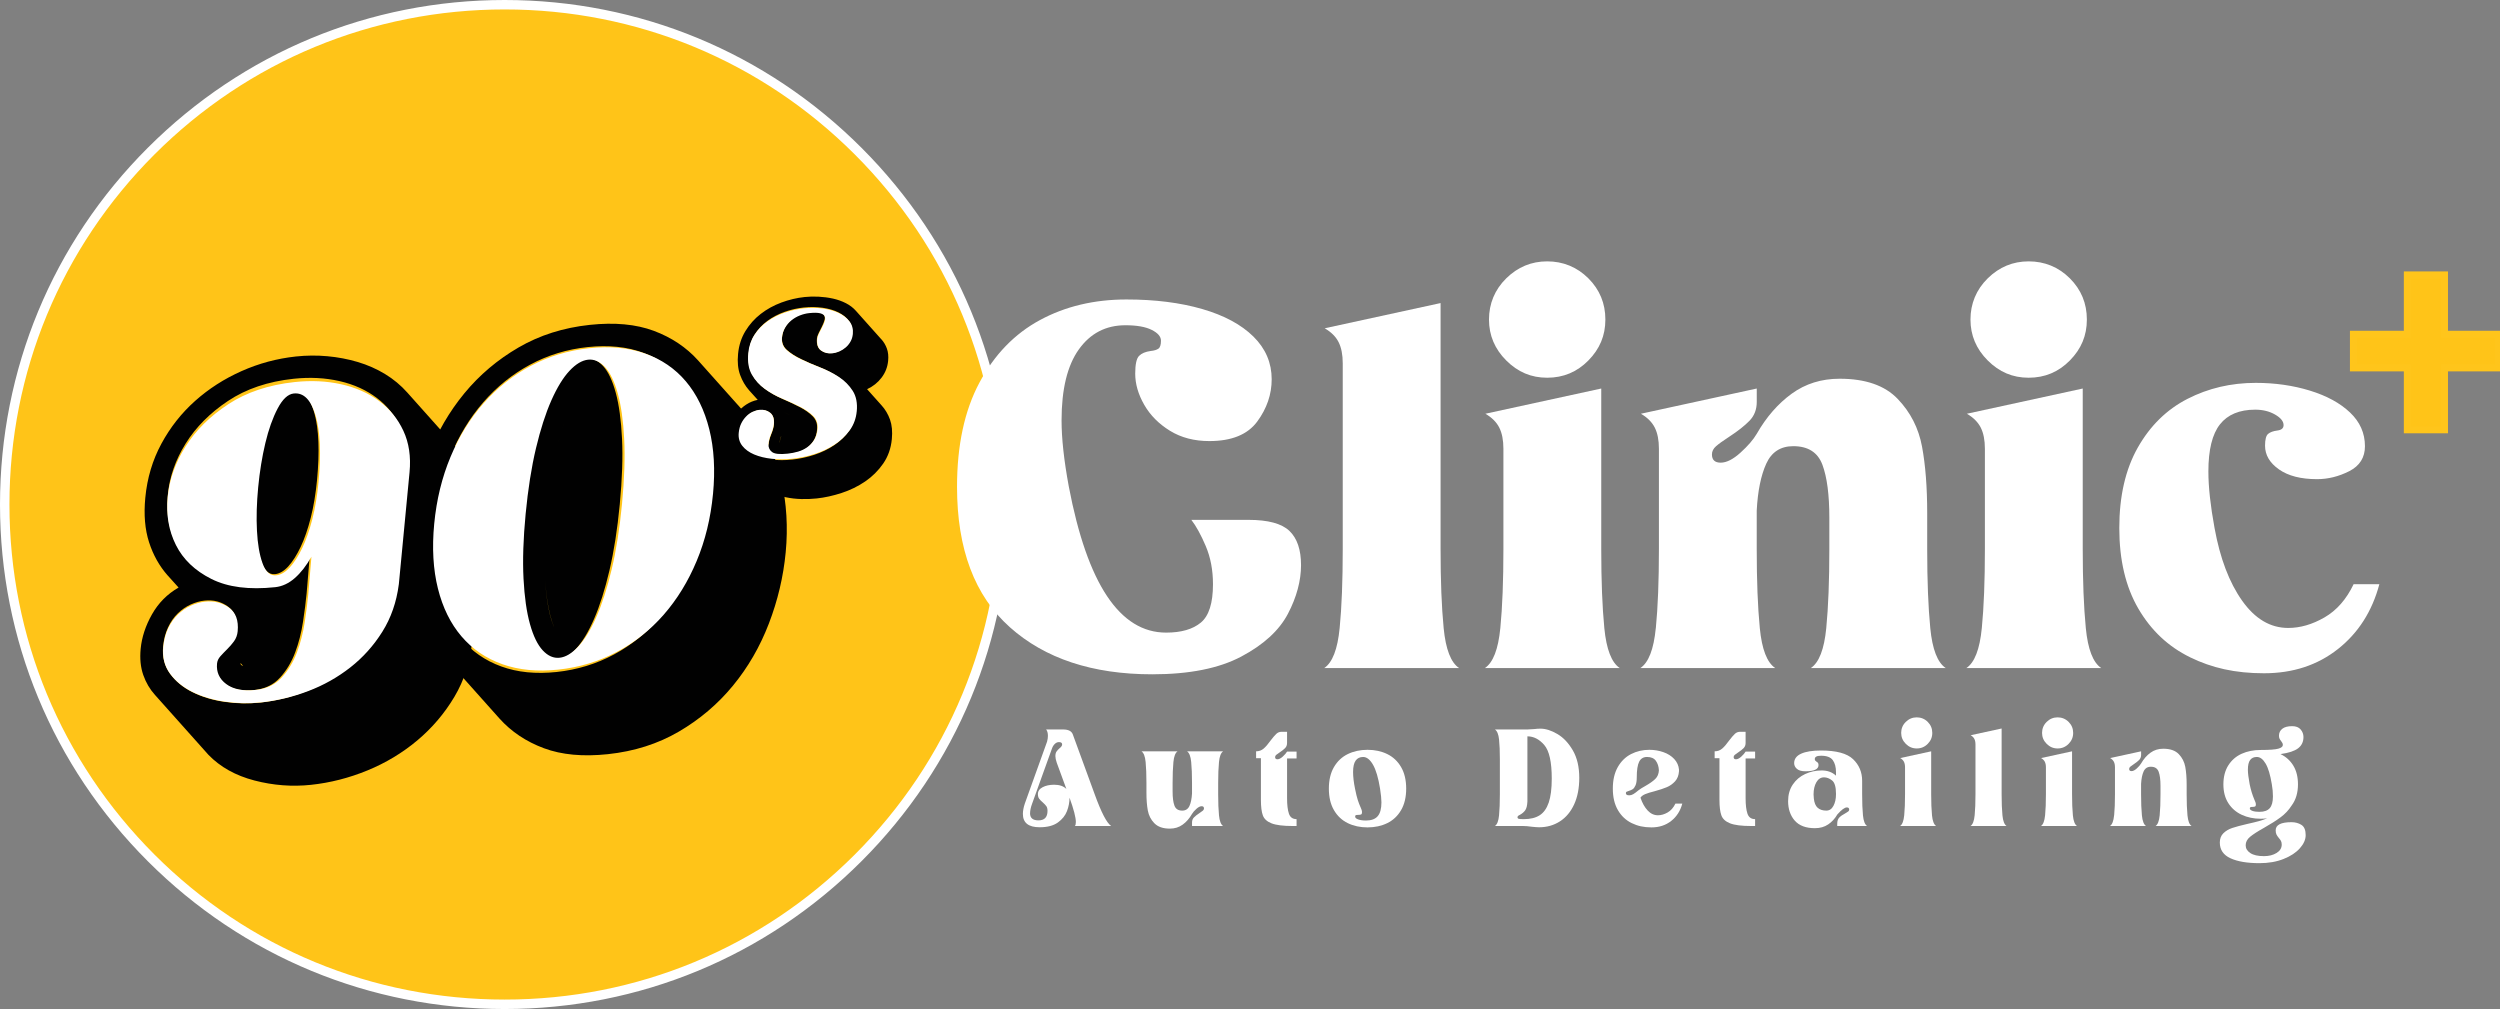 <svg width="721" height="291" viewBox="0 0 721 291" fill="none" xmlns="http://www.w3.org/2000/svg">
<rect x="0" y="0" width="721" height="291" fill="#808080" stroke="none"/>
<g clip-path="url(#clip0_29_471)">
<path d="M145.536 289.638C225.161 289.638 289.71 225.105 289.71 145.5C289.71 65.895 225.161 1.362 145.536 1.362C65.911 1.362 1.362 65.895 1.362 145.5C1.362 225.105 65.911 289.638 145.536 289.638Z" fill="#FFC418"/>
<path d="M145.536 291C106.66 291 70.114 275.867 42.628 248.383C15.142 220.899 0 184.367 0 145.5C0 106.633 15.137 70.096 42.628 42.617C70.118 15.138 106.664 0 145.536 0C184.408 0 220.959 15.133 248.445 42.617C275.931 70.101 291.072 106.638 291.072 145.5C291.072 184.362 275.935 220.904 248.445 248.383C220.954 275.867 184.408 291 145.536 291ZM145.536 2.724C107.391 2.724 71.526 17.576 44.553 44.542C17.581 71.508 2.725 107.364 2.725 145.5C2.725 183.636 17.581 219.492 44.553 246.458C71.526 273.424 107.391 288.276 145.536 288.276C183.681 288.276 219.546 273.424 246.519 246.458C273.492 219.492 288.347 183.636 288.347 145.5C288.347 107.364 273.492 71.508 246.519 44.542C219.546 17.576 183.681 2.724 145.536 2.724Z" fill="white"/>
<path d="M48.359 165.969C45.966 163.262 44.172 160.061 42.986 156.379C41.797 152.697 41.438 148.415 41.906 143.534C42.446 137.886 43.99 132.7 46.538 127.983C49.086 123.265 52.324 119.152 56.257 115.637C60.19 112.127 64.655 109.258 69.664 107.028C74.669 104.799 79.896 103.396 85.346 102.81C88.371 102.488 91.391 102.461 94.407 102.733C97.418 103.006 100.338 103.559 103.172 104.399C106.001 105.239 108.631 106.402 111.056 107.877C113.481 109.353 115.625 111.138 117.478 113.226L132.901 130.507C135.218 133.141 136.975 136.256 138.17 139.856C139.364 143.457 139.741 147.566 139.301 152.188L136.171 184.921C135.608 190.823 133.896 196.172 131.044 200.967C128.187 205.761 124.618 209.952 120.339 213.544C116.057 217.135 111.265 220.019 105.965 222.193C100.665 224.368 95.247 225.753 89.711 226.343C84.261 226.925 78.824 226.511 73.397 225.099C67.965 223.687 63.537 221.217 60.113 217.689L44.69 200.408C43.218 198.787 42.096 196.876 41.32 194.669C40.548 192.467 40.293 189.951 40.566 187.127C40.884 183.79 41.974 180.475 43.827 177.188C45.684 173.901 48.241 171.317 51.502 169.447L48.368 165.969H48.359ZM117.383 135.597C117.814 131.061 117.237 127.038 115.648 123.524C114.058 120.01 111.747 117.104 108.713 114.802C105.679 112.5 102.091 110.87 97.945 109.916C93.798 108.963 89.393 108.736 84.719 109.231C77.28 110.025 70.958 112.164 65.745 115.642C60.531 119.12 56.462 123.22 53.528 127.937C50.594 132.655 48.882 137.581 48.391 142.717C47.901 147.852 48.673 152.515 50.712 156.697C52.751 160.883 56.116 164.189 60.808 166.609C65.499 169.029 71.562 169.842 78.997 169.047C80.986 168.834 82.844 167.957 84.579 166.418C86.309 164.879 87.899 162.804 89.347 160.193L88.434 171.09C88.207 173.488 87.858 176.235 87.39 179.331C86.922 182.432 86.173 185.37 85.133 188.149C84.097 190.928 82.644 193.348 80.777 195.409C78.911 197.47 76.463 198.665 73.438 198.987C69.805 199.373 66.993 198.81 65 197.284C63.006 195.763 62.125 193.761 62.366 191.277C62.438 190.505 62.765 189.797 63.342 189.139C63.919 188.485 64.559 187.799 65.272 187.091C65.981 186.378 66.635 185.611 67.225 184.784C67.816 183.958 68.165 182.991 68.274 181.878C68.579 178.714 67.747 176.407 65.79 174.963C63.828 173.519 61.553 172.938 58.959 173.215C57.66 173.351 56.343 173.728 54.999 174.337C53.659 174.945 52.419 175.799 51.289 176.893C50.158 177.987 49.213 179.336 48.464 180.943C47.71 182.546 47.237 184.376 47.042 186.433C46.756 189.429 47.406 192.026 48.995 194.229C50.58 196.431 52.724 198.215 55.417 199.577C58.11 200.939 61.185 201.884 64.65 202.401C68.111 202.919 71.526 203.001 74.9 202.642C79.483 202.152 83.975 201.057 88.375 199.359C92.776 197.661 96.782 195.368 100.397 192.485C104.012 189.602 107.06 186.142 109.544 182.105C112.024 178.073 113.6 173.478 114.263 168.325L117.392 135.593L117.383 135.597ZM84.406 112.568C87.258 112.264 89.343 114.434 90.651 119.079C91.959 123.724 92.218 130.199 91.427 138.499C91.05 142.435 90.451 146.036 89.624 149.3C88.798 152.565 87.821 155.38 86.7 157.746C85.573 160.111 84.388 161.977 83.148 163.335C81.904 164.697 80.636 165.446 79.338 165.583C77.607 165.769 76.304 164.615 75.432 162.127C74.555 159.639 74.024 156.456 73.842 152.579C73.656 148.706 73.783 144.474 74.219 139.897C74.655 135.32 75.346 131.034 76.286 127.034C77.221 123.038 78.379 119.674 79.755 116.945C81.127 114.216 82.68 112.759 84.411 112.572L84.406 112.568ZM69.55 191.4C69.464 191.409 69.423 191.395 69.428 191.35C69.428 191.309 69.387 191.291 69.305 191.3C69.36 191.631 69.632 191.899 70.127 192.104L69.55 191.404V191.4ZM80.409 153.014C80.523 153.596 80.6 154.136 80.636 154.64C80.673 155.144 80.709 155.648 80.75 156.152L80.409 153.014Z" fill="#010101"/>
<path d="M115.012 168.557C114.349 173.656 112.769 178.201 110.266 182.196C107.764 186.192 104.689 189.62 101.038 192.48C97.391 195.341 93.344 197.62 88.898 199.305C84.451 200.994 79.91 202.088 75.278 202.583C71.867 202.946 68.41 202.878 64.913 202.37C61.412 201.866 58.301 200.939 55.571 199.6C52.842 198.256 50.675 196.499 49.068 194.324C47.46 192.154 46.797 189.584 47.079 186.619C47.274 184.589 47.746 182.777 48.505 181.188C49.263 179.599 50.212 178.264 51.357 177.174C52.497 176.089 53.75 175.245 55.104 174.636C56.462 174.032 57.792 173.656 59.105 173.519C61.73 173.238 64.028 173.81 66.017 175.231C68.002 176.652 68.842 178.932 68.547 182.06C68.442 183.159 68.088 184.117 67.493 184.939C66.894 185.756 66.24 186.519 65.522 187.223C64.805 187.926 64.155 188.607 63.574 189.252C62.992 189.901 62.665 190.605 62.593 191.368C62.357 193.824 63.251 195.804 65.272 197.302C67.289 198.805 70.136 199.359 73.811 198.964C76.872 198.637 79.342 197.452 81.227 195.409C83.112 193.366 84.574 190.968 85.614 188.217C86.654 185.465 87.408 182.559 87.876 179.495C88.339 176.43 88.689 173.71 88.916 171.34L89.815 160.561C88.353 163.149 86.754 165.206 85.006 166.731C83.257 168.261 81.377 169.129 79.37 169.342C71.849 170.146 65.717 169.356 60.967 166.972C56.216 164.588 52.81 161.328 50.739 157.196C48.668 153.064 47.873 148.456 48.359 143.375C48.845 138.299 50.566 133.422 53.523 128.75C56.48 124.078 60.59 120.014 65.854 116.563C71.117 113.113 77.507 110.983 85.028 110.18C89.752 109.676 94.207 109.889 98.403 110.824C102.6 111.76 106.229 113.362 109.303 115.628C112.373 117.898 114.717 120.768 116.334 124.241C117.951 127.715 118.541 131.692 118.114 136.178L115.017 168.557H115.012ZM84.706 113.485C83.044 113.662 81.499 115.106 80.073 117.812C78.647 120.523 77.462 123.851 76.522 127.806C75.582 131.76 74.896 136.001 74.46 140.528C74.028 145.055 73.906 149.237 74.106 153.069C74.301 156.901 74.841 160.048 75.736 162.509C76.626 164.97 77.943 166.105 79.692 165.919C81.004 165.778 82.285 165.033 83.539 163.685C84.792 162.336 85.987 160.493 87.118 158.15C88.248 155.811 89.229 153.024 90.06 149.795C90.887 146.562 91.487 143.003 91.859 139.112C92.645 130.902 92.368 124.5 91.032 119.91C89.697 115.319 87.585 113.176 84.701 113.485H84.706Z" fill="white"/>
<path d="M216.754 121.217C220.932 125.853 223.789 131.565 225.324 138.344C226.859 145.128 227.281 152.111 226.595 159.299C225.923 166.318 224.306 173.161 221.745 179.826C219.183 186.496 215.723 192.476 211.363 197.77C207.003 203.064 201.812 207.473 195.78 210.997C189.749 214.52 182.932 216.69 175.32 217.503C168.14 218.27 161.991 217.698 156.868 215.791C151.74 213.88 147.48 211.033 144.074 207.251L128.651 189.97C124.482 185.247 121.602 179.54 120.017 172.852C118.432 166.159 117.987 159.18 118.682 151.907C119.363 144.805 120.98 137.94 123.541 131.315C126.098 124.691 129.559 118.729 133.919 113.435C138.274 108.141 143.493 103.732 149.565 100.204C155.637 96.676 162.477 94.506 170.089 93.693C177.264 92.926 183.418 93.498 188.541 95.405C193.664 97.316 197.929 100.163 201.335 103.95L216.758 121.231L216.754 121.217ZM204.682 142.708C205.354 135.693 205.014 129.395 203.665 123.824C202.316 118.252 200.104 113.594 197.038 109.857C193.973 106.12 190.099 103.401 185.43 101.698C180.757 99.995 175.439 99.464 169.471 100.1C163.503 100.735 157.971 102.429 152.871 105.176C147.771 107.923 143.275 111.537 139.383 116.019C135.486 120.5 132.311 125.731 129.859 131.711C127.402 137.69 125.84 144.188 125.172 151.207C124.5 158.227 124.84 164.52 126.189 170.091C127.538 175.662 129.768 180.316 132.879 184.049C135.99 187.781 139.878 190.501 144.556 192.203C149.229 193.906 154.547 194.437 160.515 193.802C166.482 193.166 172.014 191.472 177.114 188.725C182.21 185.978 186.688 182.369 190.539 177.892C194.391 173.415 197.543 168.184 200 162.204C202.452 156.225 204.019 149.727 204.687 142.708H204.682ZM151.241 148.42C151.936 141.146 152.935 134.753 154.229 129.231C155.528 123.715 157 119.07 158.644 115.292C160.288 111.519 162.018 108.645 163.835 106.67C165.647 104.699 167.423 103.619 169.153 103.432C170.883 103.246 172.482 103.964 173.953 105.589C175.425 107.21 176.633 109.771 177.582 113.267C178.531 116.768 179.135 121.19 179.394 126.539C179.653 131.892 179.435 138.203 178.74 145.477C178.054 152.665 177.06 159.017 175.761 164.534C174.462 170.05 172.991 174.7 171.347 178.473C169.702 182.251 167.972 185.125 166.155 187.095C164.339 189.071 162.568 190.147 160.837 190.333C159.107 190.519 157.508 189.802 156.037 188.176C154.565 186.555 153.353 183.994 152.403 180.498C151.454 177.002 150.85 172.575 150.591 167.226C150.332 161.878 150.546 155.607 151.232 148.42H151.241ZM161.078 127.42C161.5 125.681 161.959 124.023 162.454 122.443C162.945 120.868 163.476 119.369 164.039 117.953L164.025 118.08C163.471 119.41 162.945 120.863 162.454 122.439C161.959 124.014 161.505 125.676 161.078 127.415V127.42ZM157.249 167.467C157.717 175.127 159.011 180.366 161.137 183.186C160.142 181.937 159.307 179.953 158.625 177.229C157.944 174.505 157.486 171.254 157.249 167.467Z" fill="#010101"/>
<path d="M205.626 142.485C204.963 149.428 203.396 155.857 200.926 161.773C198.455 167.694 195.276 172.87 191.393 177.306C187.505 181.742 182.986 185.325 177.836 188.053C172.686 190.782 167.095 192.467 161.06 193.112C155.028 193.756 149.642 193.243 144.914 191.568C140.182 189.897 136.244 187.218 133.092 183.531C129.94 179.844 127.674 175.249 126.298 169.742C124.922 164.234 124.563 158.009 125.226 151.067C125.889 144.129 127.456 137.695 129.927 131.779C132.393 125.858 135.595 120.682 139.528 116.237C143.456 111.796 147.998 108.213 153.148 105.48C158.298 102.751 163.889 101.067 169.925 100.422C175.956 99.777 181.338 100.29 186.07 101.966C190.798 103.641 194.717 106.32 197.828 110.012C200.935 113.698 203.178 118.298 204.559 123.806C205.935 129.313 206.294 135.538 205.631 142.481L205.626 142.485ZM151.59 148.261C150.909 155.371 150.709 161.573 150.982 166.863C151.254 172.157 151.876 176.53 152.844 179.985C153.811 183.445 155.042 185.969 156.532 187.572C158.021 189.17 159.643 189.879 161.391 189.693C163.14 189.506 164.929 188.435 166.759 186.478C168.59 184.521 170.334 181.679 171.991 177.937C173.649 174.2 175.125 169.601 176.424 164.143C177.723 158.686 178.717 152.402 179.394 145.291C180.08 138.099 180.289 131.856 180.016 126.562C179.744 121.272 179.122 116.899 178.154 113.44C177.187 109.984 175.956 107.455 174.466 105.852C172.972 104.254 171.355 103.546 169.607 103.732C167.858 103.918 166.064 104.99 164.239 106.947C162.408 108.904 160.664 111.751 159.007 115.483C157.354 119.22 155.873 123.819 154.574 129.277C153.275 134.739 152.281 141.064 151.59 148.256V148.261Z" fill="white"/>
<path d="M254.181 97.843C254.875 98.61 255.407 99.505 255.779 100.531C256.147 101.557 256.27 102.733 256.138 104.073C255.965 105.857 255.339 107.469 254.249 108.908C253.159 110.348 251.764 111.46 250.07 112.241L254.244 116.909C255.307 118.08 256.12 119.447 256.678 121.009C257.237 122.575 257.414 124.45 257.205 126.639C256.951 129.313 256.115 131.67 254.707 133.704C253.295 135.738 251.56 137.459 249.503 138.862C247.445 140.265 245.179 141.368 242.713 142.176C240.242 142.98 237.844 143.507 235.51 143.756C234.116 143.906 232.653 143.961 231.118 143.924C229.579 143.888 228.089 143.716 226.636 143.411C225.187 143.103 223.82 142.649 222.539 142.045C221.258 141.441 220.177 140.664 219.296 139.715L211.993 131.533C211.335 130.802 210.817 129.926 210.449 128.9C210.081 127.878 209.963 126.675 210.095 125.299C210.204 124.164 210.481 123.052 210.931 121.962C211.38 120.872 211.962 119.878 212.675 118.979C213.388 118.08 214.242 117.308 215.236 116.659C216.231 116.01 217.325 115.565 218.524 115.315L216.049 112.572C214.95 111.328 214.092 109.853 213.46 108.154C212.834 106.456 212.629 104.431 212.856 102.084C213.093 99.614 213.801 97.412 214.977 95.482C216.154 93.552 217.63 91.9 219.401 90.528C221.172 89.157 223.161 88.063 225.369 87.246C227.576 86.428 229.806 85.901 232.058 85.661C233.325 85.525 234.67 85.493 236.078 85.561C237.49 85.634 238.871 85.815 240.22 86.11C241.568 86.41 242.822 86.855 243.985 87.454C245.143 88.054 246.106 88.794 246.873 89.675L254.176 97.857L254.181 97.843ZM246.832 118.784C247.064 116.355 246.682 114.339 245.679 112.74C244.675 111.142 243.367 109.798 241.746 108.708C240.129 107.619 238.344 106.688 236.391 105.911C234.438 105.14 232.64 104.35 230.996 103.541C229.352 102.733 227.994 101.857 226.931 100.908C225.864 99.959 225.405 98.733 225.55 97.235C225.65 96.181 225.945 95.228 226.431 94.374C226.917 93.52 227.526 92.794 228.252 92.195C228.979 91.595 229.783 91.118 230.669 90.764C231.554 90.41 232.444 90.183 233.348 90.088C234.779 89.933 235.832 89.952 236.505 90.142C237.177 90.333 237.59 90.628 237.758 91.032C237.922 91.436 237.917 91.918 237.74 92.476C237.567 93.035 237.327 93.611 237.027 94.206C236.727 94.801 236.427 95.405 236.123 96.018C235.823 96.631 235.651 97.162 235.605 97.607C235.451 99.228 235.828 100.372 236.736 101.035C237.645 101.702 238.712 101.966 239.943 101.834C240.597 101.766 241.251 101.584 241.909 101.294C242.563 101.003 243.167 100.617 243.721 100.136C244.275 99.655 244.734 99.087 245.102 98.424C245.47 97.766 245.692 97.03 245.769 96.218C245.906 94.801 245.597 93.579 244.843 92.558C244.089 91.536 243.054 90.705 241.737 90.061C240.419 89.42 238.889 88.98 237.149 88.744C235.41 88.508 233.616 88.49 231.777 88.685C229.933 88.88 228.112 89.298 226.309 89.929C224.506 90.565 222.862 91.423 221.381 92.499C219.9 93.579 218.67 94.883 217.693 96.413C216.717 97.943 216.131 99.718 215.936 101.743C215.695 104.254 216.035 106.334 216.948 107.982C217.866 109.63 219.078 111.015 220.595 112.136C222.108 113.258 223.77 114.211 225.582 115.002C227.39 115.792 229.07 116.586 230.614 117.381C232.158 118.18 233.421 119.074 234.397 120.073C235.374 121.072 235.792 122.339 235.646 123.883C235.528 125.14 235.201 126.198 234.674 127.057C234.147 127.915 233.489 128.628 232.708 129.191C231.927 129.754 231.055 130.18 230.092 130.462C229.134 130.743 228.139 130.943 227.117 131.052C224.864 131.293 223.379 131.129 222.666 130.566C221.949 130.003 221.617 129.254 221.667 128.328C221.713 127.402 221.962 126.394 222.412 125.299C222.862 124.21 223.125 123.256 223.202 122.448C223.347 120.909 222.998 119.792 222.153 119.102C221.308 118.411 220.291 118.125 219.101 118.253C218.447 118.321 217.789 118.516 217.13 118.825C216.471 119.133 215.863 119.583 215.3 120.164C214.737 120.745 214.269 121.426 213.887 122.212C213.51 122.997 213.27 123.915 213.17 124.968C213.029 126.425 213.365 127.683 214.178 128.741C214.991 129.799 216.113 130.639 217.552 131.27C218.992 131.897 220.663 132.323 222.566 132.541C224.469 132.759 226.445 132.759 228.493 132.541C230.623 132.314 232.735 131.856 234.824 131.175C236.913 130.489 238.816 129.576 240.528 128.428C242.241 127.284 243.667 125.908 244.816 124.3C245.96 122.693 246.632 120.859 246.832 118.793V118.784ZM224.955 126.957C224.842 127.293 224.778 127.556 224.755 127.76L225.314 125.717C225.21 125.93 225.141 126.135 225.101 126.344C225.06 126.548 225.01 126.752 224.951 126.961L224.955 126.957ZM227.657 119.628C227.349 119.46 227.049 119.324 226.754 119.215C226.458 119.106 226.159 118.97 225.85 118.802L227.657 119.633V119.628Z" fill="#010101"/>
<path d="M247.078 118.657C246.883 120.7 246.206 122.521 245.053 124.11C243.894 125.703 242.455 127.066 240.729 128.201C238.999 129.336 237.077 130.248 234.966 130.93C232.849 131.611 230.715 132.069 228.566 132.296C226.495 132.519 224.497 132.523 222.572 132.31C220.646 132.101 218.952 131.683 217.494 131.066C216.036 130.448 214.896 129.617 214.074 128.573C213.252 127.529 212.911 126.289 213.048 124.845C213.148 123.806 213.388 122.893 213.77 122.121C214.151 121.345 214.624 120.673 215.191 120.096C215.759 119.519 216.372 119.079 217.04 118.766C217.703 118.457 218.366 118.266 219.029 118.198C220.228 118.071 221.259 118.348 222.113 119.029C222.971 119.71 223.325 120.813 223.18 122.334C223.103 123.138 222.839 124.078 222.39 125.154C221.94 126.235 221.69 127.234 221.64 128.151C221.595 129.068 221.931 129.808 222.658 130.362C223.38 130.92 224.883 131.075 227.163 130.834C228.199 130.725 229.198 130.525 230.17 130.244C231.137 129.962 232.018 129.54 232.813 128.982C233.603 128.423 234.266 127.715 234.798 126.866C235.329 126.017 235.656 124.968 235.774 123.728C235.919 122.207 235.497 120.954 234.507 119.964C233.512 118.979 232.236 118.094 230.674 117.308C229.111 116.523 227.413 115.742 225.578 114.965C223.748 114.189 222.063 113.249 220.532 112.141C218.997 111.033 217.766 109.671 216.835 108.041C215.904 106.415 215.559 104.359 215.795 101.875C215.986 99.873 216.577 98.111 217.562 96.599C218.548 95.087 219.788 93.793 221.282 92.721C222.776 91.65 224.438 90.796 226.259 90.165C228.08 89.534 229.924 89.121 231.786 88.921C233.649 88.721 235.461 88.735 237.223 88.966C238.985 89.193 240.529 89.625 241.864 90.256C243.195 90.887 244.244 91.709 245.012 92.717C245.775 93.725 246.093 94.933 245.956 96.336C245.879 97.139 245.657 97.866 245.284 98.519C244.916 99.173 244.448 99.741 243.894 100.213C243.336 100.69 242.727 101.071 242.064 101.362C241.401 101.652 240.738 101.83 240.075 101.902C238.83 102.034 237.75 101.775 236.832 101.117C235.91 100.463 235.529 99.332 235.679 97.73C235.724 97.248 235.897 96.717 236.201 96.127C236.505 95.541 236.805 94.951 237.109 94.365C237.409 93.779 237.65 93.207 237.827 92.653C238.004 92.099 238.008 91.623 237.84 91.223C237.672 90.823 237.241 90.533 236.542 90.351C235.842 90.17 234.788 90.151 233.381 90.301C232.468 90.397 231.568 90.624 230.674 90.978C229.779 91.332 228.966 91.804 228.235 92.399C227.504 92.994 226.891 93.711 226.4 94.56C225.91 95.405 225.614 96.349 225.514 97.394C225.378 98.837 225.846 100.036 226.922 100.994C227.999 101.952 229.37 102.824 231.037 103.619C232.704 104.413 234.525 105.19 236.501 105.952C238.476 106.715 240.284 107.632 241.923 108.704C243.563 109.78 244.889 111.106 245.906 112.681C246.924 114.261 247.319 116.25 247.087 118.657H247.078Z" fill="white"/>
<path d="M291.231 180.875C281.081 171.817 276.008 158.331 276.008 140.415C276.008 128.437 278.161 118.416 282.471 110.348C286.776 102.279 292.594 96.267 299.919 92.308C307.245 88.349 315.561 86.369 324.871 86.369C333.087 86.369 340.367 87.286 346.703 89.116C353.038 90.951 357.966 93.598 361.481 97.062C364.996 100.526 366.754 104.636 366.754 109.385C366.754 113.744 365.364 117.798 362.594 121.563C359.819 125.327 355.218 127.206 348.783 127.206C344.423 127.206 340.635 126.217 337.42 124.237C334.2 122.257 331.724 119.76 329.994 116.741C328.259 113.721 327.396 110.729 327.396 107.759C327.396 105.085 327.769 103.378 328.509 102.638C329.249 101.893 330.366 101.425 331.852 101.226C332.842 101.13 333.582 100.903 334.081 100.558C334.577 100.213 334.822 99.446 334.822 98.256C334.822 97.067 333.932 96.027 332.147 95.137C330.362 94.247 327.841 93.802 324.571 93.802C318.926 93.802 314.448 96.127 311.128 100.781C307.808 105.435 306.155 112.264 306.155 121.272C306.155 126.421 306.845 132.755 308.235 140.278C313.581 168.393 322.936 182.446 336.307 182.446C340.662 182.446 344.005 181.483 346.33 179.549C348.656 177.619 349.823 173.933 349.823 168.488C349.823 164.429 349.128 160.77 347.743 157.501C346.353 154.236 344.968 151.711 343.583 149.927H360.069C365.714 149.927 369.647 150.994 371.877 153.119C374.102 155.248 375.219 158.54 375.219 162.995C375.219 167.449 373.957 172.225 371.432 177.025C368.907 181.828 364.424 185.933 357.993 189.348C351.558 192.762 342.992 194.469 332.301 194.469C315.075 194.469 301.382 189.942 291.236 180.884L291.231 180.875Z" fill="white"/>
<path d="M386.355 181.17C386.95 175.081 387.246 167.485 387.246 158.377V104.776C387.246 102.302 386.85 100.272 386.056 98.688C385.261 97.103 383.926 95.768 382.045 94.678L415.463 87.404V158.377C415.463 167.485 415.758 175.081 416.353 181.17C416.948 187.259 418.433 191.096 420.808 192.676H381.896C384.271 191.096 385.756 187.254 386.351 181.17H386.355Z" fill="white"/>
<path d="M432.693 181.17C433.288 175.081 433.583 167.485 433.583 158.377V129.422C433.583 126.948 433.188 124.918 432.394 123.333C431.599 121.753 430.264 120.414 428.383 119.324L461.801 112.05V158.377C461.801 167.485 462.096 175.081 462.691 181.17C463.286 187.259 464.771 191.096 467.146 192.676H428.233C430.609 191.096 432.094 187.254 432.689 181.17H432.693ZM434.401 80.276C437.716 77.011 441.654 75.377 446.209 75.377C450.764 75.377 454.825 77.011 458.09 80.276C461.355 83.54 462.99 87.504 462.99 92.154C462.99 96.803 461.355 100.645 458.09 103.959C454.825 107.278 450.86 108.935 446.209 108.935C441.559 108.935 437.716 107.278 434.401 103.959C431.081 100.645 429.423 96.708 429.423 92.154C429.423 87.6 431.081 83.54 434.401 80.276Z" fill="white"/>
<path d="M477.542 181.17C478.137 175.081 478.432 167.485 478.432 158.377V129.422C478.432 126.948 478.037 124.918 477.242 123.333C476.448 121.753 475.112 120.414 473.232 119.324L506.649 112.05V115.91C506.649 118.089 505.955 119.896 504.569 121.331C503.18 122.766 501.204 124.328 498.629 126.008C496.944 127.097 495.709 127.987 494.914 128.682C494.119 129.377 493.724 130.167 493.724 131.057C493.724 132.641 494.564 133.431 496.249 133.431C497.934 133.431 499.837 132.464 501.967 130.535C504.097 128.605 505.655 126.798 506.645 125.113C509.415 120.264 512.785 116.405 516.745 113.53C520.706 110.661 525.306 109.226 530.556 109.226C537.982 109.226 543.55 111.156 547.265 115.015C550.98 118.875 553.328 123.479 554.318 128.823C555.308 134.167 555.803 140.551 555.803 147.979V158.372C555.803 167.48 556.099 175.077 556.694 181.166C557.288 187.254 558.774 191.091 561.149 192.671H522.236C524.612 191.091 526.097 187.25 526.692 181.166C527.287 175.081 527.582 167.48 527.582 158.372V149.314C527.582 142.685 526.914 137.586 525.579 134.022C524.244 130.457 521.441 128.677 517.186 128.677C513.521 128.677 510.923 130.362 509.388 133.726C507.853 137.091 506.936 141.595 506.64 147.239V158.377C506.64 167.485 506.936 175.081 507.53 181.17C508.125 187.259 509.611 191.096 511.986 192.676H473.073C475.449 191.096 476.934 187.254 477.529 181.17H477.542Z" fill="white"/>
<path d="M571.554 181.17C572.149 175.081 572.444 167.485 572.444 158.377V129.422C572.444 126.948 572.049 124.918 571.254 123.333C570.459 121.753 569.124 120.414 567.244 119.324L600.661 112.05V158.377C600.661 167.485 600.956 175.081 601.551 181.17C602.146 187.259 603.631 191.096 606.006 192.676H567.094C569.469 191.096 570.954 187.254 571.549 181.17H571.554ZM573.261 80.276C576.577 77.011 580.514 75.377 585.069 75.377C589.625 75.377 593.685 77.011 596.95 80.276C600.216 83.54 601.851 87.504 601.851 92.154C601.851 96.803 600.216 100.645 596.95 103.959C593.685 107.278 589.72 108.935 585.069 108.935C580.419 108.935 576.577 107.278 573.261 103.959C569.941 100.645 568.284 96.708 568.284 92.154C568.284 87.6 569.941 83.54 573.261 80.276Z" fill="white"/>
<path d="M631.63 189.561C625.34 186.496 620.366 181.815 616.701 175.531C613.036 169.247 611.206 161.501 611.206 152.293C611.206 143.084 612.986 135.343 616.552 129.054C620.117 122.77 624.89 118.094 630.885 115.024C636.875 111.959 643.433 110.42 650.564 110.42C656.109 110.42 661.305 111.16 666.16 112.65C671.01 114.134 674.87 116.237 677.745 118.961C680.616 121.685 682.051 124.927 682.051 128.687C682.051 131.951 680.538 134.353 677.523 135.888C674.503 137.422 671.41 138.19 668.24 138.19C663.585 138.19 659.924 137.25 657.249 135.37C654.574 133.49 653.239 131.211 653.239 128.541C653.239 126.761 653.534 125.622 654.129 125.127C654.724 124.632 655.614 124.31 656.804 124.16C657.994 124.01 658.584 123.492 658.584 122.602C658.584 121.513 657.767 120.5 656.132 119.56C654.497 118.62 652.589 118.148 650.414 118.148C645.859 118.148 642.466 119.56 640.241 122.38C638.011 125.199 636.898 129.731 636.898 135.965C636.898 140.419 637.493 145.863 638.678 152.297C640.259 161.01 642.911 167.989 646.626 173.233C650.341 178.482 654.769 181.102 659.919 181.102C663.385 181.102 666.873 180.089 670.388 178.06C673.903 176.03 676.701 172.838 678.781 168.484H686.206C684.126 176.303 680.139 182.541 674.253 187.191C668.362 191.845 661.259 194.17 652.939 194.17C644.619 194.17 637.915 192.635 631.625 189.565L631.63 189.561Z" fill="white"/>
<path d="M705 106.107V123.96H694.268V106.107H678.722V96.395H694.268V79.281H705V96.395H720.545V106.107H705Z" fill="#FFC418" stroke="#FFC51B" stroke-width="2" stroke-miterlimit="10"/>
<path d="M310.279 237.113C310.279 235.765 309.67 233.413 308.453 230.053C308.453 231.347 308.208 232.637 307.718 233.922C307.227 235.206 306.35 236.301 305.079 237.213C303.807 238.126 302.063 238.58 299.842 238.58C296.613 238.58 295.001 237.3 295.001 234.734C295.001 233.862 295.187 232.868 295.555 231.76L301.981 213.871C302.14 213.262 302.218 212.722 302.218 212.245C302.218 211.401 302.045 210.779 301.7 210.379H306.618C308.126 210.379 309.053 210.856 309.398 211.805L313.167 222.116L315.706 229.059C317.609 234.321 319.199 237.377 320.466 238.221H309.993C310.179 238.035 310.27 237.667 310.27 237.109L310.279 237.113ZM297.063 234.534C297.063 235.91 297.871 236.596 299.484 236.596C301.228 236.596 302.104 235.683 302.104 233.858C302.104 233.277 301.991 232.827 301.768 232.509C301.541 232.192 301.191 231.824 300.719 231.397C300.269 231.025 299.924 230.675 299.688 230.344C299.452 230.012 299.329 229.572 299.329 229.013C299.329 228.169 299.783 227.506 300.696 227.029C301.609 226.552 302.713 226.316 304.012 226.316C305.574 226.316 306.75 226.725 307.545 227.547L305.642 222.348L304.77 219.969C304.507 219.201 304.375 218.566 304.375 218.066C304.375 217.512 304.479 217.076 304.693 216.758C304.906 216.441 305.211 216.109 305.606 215.769C306.083 215.396 306.319 215.042 306.319 214.697C306.319 214.248 306.014 214.021 305.406 214.021C304.956 214.021 304.547 214.207 304.175 214.574C303.803 214.947 303.526 215.419 303.344 216L297.631 231.869C297.258 232.9 297.076 233.785 297.076 234.525L297.063 234.534Z" fill="white"/>
<path d="M332.914 237.431C331.924 236.401 331.293 235.17 331.029 233.744C330.766 232.314 330.634 230.612 330.634 228.627V225.849C330.634 223.415 330.557 221.385 330.398 219.76C330.239 218.134 329.844 217.108 329.208 216.686H339.604C338.968 217.108 338.573 218.134 338.414 219.76C338.255 221.385 338.178 223.415 338.178 225.849V228.269C338.178 230.039 338.355 231.402 338.714 232.355C339.072 233.309 339.817 233.781 340.957 233.781C341.934 233.781 342.628 233.331 343.042 232.432C343.451 231.533 343.696 230.33 343.778 228.823V225.849C343.778 223.415 343.7 221.385 343.541 219.76C343.382 218.134 342.987 217.108 342.351 216.686H352.747C352.111 217.108 351.716 218.134 351.557 219.76C351.398 221.385 351.321 223.415 351.321 225.849V229.063C351.321 231.497 351.398 233.527 351.557 235.152C351.716 236.778 352.111 237.804 352.747 238.226H343.782V237.195C343.782 236.614 343.968 236.133 344.336 235.747C344.704 235.365 345.235 234.948 345.921 234.498C346.371 234.208 346.702 233.967 346.911 233.785C347.125 233.599 347.229 233.39 347.229 233.15C347.229 232.727 347.002 232.514 346.552 232.514C346.103 232.514 345.594 232.773 345.026 233.286C344.459 233.803 344.041 234.285 343.778 234.734C343.037 236.028 342.138 237.064 341.08 237.826C340.022 238.594 338.791 238.975 337.392 238.975C335.407 238.975 333.922 238.457 332.928 237.427L332.914 237.431Z" fill="white"/>
<path d="M366.7 237.449C365.405 236.932 364.569 236.169 364.202 235.147C363.829 234.13 363.648 232.641 363.648 230.684V218.665H362.258V216.681C363.103 216.681 363.829 216.418 364.442 215.887C365.051 215.36 365.714 214.593 366.427 213.585C367.113 212.686 367.671 212.036 368.094 211.641C368.516 211.246 369.02 211.047 369.602 211.047H371.187V214.298C371.187 214.879 371 215.36 370.633 215.746C370.26 216.127 369.733 216.545 369.048 216.995C368.598 217.285 368.266 217.526 368.057 217.707C367.844 217.894 367.74 218.102 367.74 218.343C367.74 218.765 367.962 218.979 368.416 218.979C368.87 218.979 369.375 218.72 369.942 218.207C370.51 217.689 370.928 217.208 371.191 216.758H373.93V218.743H371.191V230.207C371.191 232.137 371.368 233.626 371.727 234.671C372.086 235.715 372.817 236.237 373.93 236.237V238.221H372.817C370.038 238.221 368.003 237.963 366.709 237.449H366.7Z" fill="white"/>
<path d="M388.699 237.39C387.018 236.573 385.688 235.32 384.711 233.64C383.73 231.96 383.244 229.89 383.244 227.433C383.244 224.977 383.735 222.906 384.711 221.226C385.688 219.546 387.018 218.298 388.699 217.476C390.379 216.659 392.277 216.245 394.394 216.245C396.51 216.245 398.409 216.654 400.089 217.476C401.769 218.298 403.096 219.546 404.077 221.226C405.053 222.906 405.544 224.977 405.544 227.433C405.544 229.89 405.053 231.96 404.077 233.64C403.096 235.32 401.769 236.569 400.089 237.39C398.409 238.212 396.51 238.621 394.394 238.621C392.277 238.621 390.379 238.212 388.699 237.39ZM391.596 230.766C391.846 231.533 392.118 232.232 392.409 232.868C392.514 233.104 392.609 233.336 392.686 233.563C392.763 233.79 392.804 234.017 392.804 234.258C392.804 234.603 392.713 234.811 392.527 234.893C392.341 234.97 392.064 235.011 391.696 235.011C391.405 235.011 391.187 235.039 391.042 235.088C390.897 235.143 390.824 235.288 390.824 235.524C390.824 235.842 391.115 236.106 391.696 236.319C392.277 236.532 393.031 236.637 393.958 236.637C395.493 236.637 396.615 236.219 397.332 235.388C398.045 234.557 398.404 233.227 398.404 231.402C398.404 230.475 398.272 229.154 398.009 227.433C397.505 224.314 396.824 222.012 395.965 220.532C395.107 219.051 394.158 218.311 393.127 218.311C392.173 218.311 391.455 218.661 390.965 219.365C390.474 220.064 390.229 221.158 390.229 222.638C390.229 224.014 390.415 225.612 390.783 227.438C391.074 228.891 391.346 230.003 391.596 230.77V230.766Z" fill="white"/>
<path d="M441.69 238.421C440.764 238.289 439.946 238.221 439.229 238.221H431.136C431.772 237.799 432.167 236.773 432.326 235.147C432.485 233.522 432.562 231.492 432.562 229.059V218.983C432.562 216.659 432.485 214.747 432.326 213.253C432.167 211.759 431.772 210.801 431.136 210.379H440.501C440.737 210.379 441.413 210.338 442.526 210.261C443.08 210.184 443.662 210.143 444.27 210.143C445.778 210.143 447.404 210.661 449.152 211.691C450.901 212.722 452.386 214.302 453.617 216.432C454.848 218.561 455.461 221.199 455.461 224.346C455.461 227.283 454.97 229.821 453.994 231.96C453.013 234.103 451.646 235.742 449.888 236.877C448.13 238.013 446.123 238.585 443.875 238.585C443.425 238.585 442.699 238.53 441.69 238.426V238.421ZM437.98 236.142C438.203 236.21 438.702 236.242 439.47 236.242C441.345 236.242 442.867 235.869 444.034 235.129C445.197 234.389 446.069 233.168 446.654 231.461C447.236 229.753 447.526 227.447 447.526 224.536C447.526 219.751 446.804 216.522 445.365 214.856C443.92 213.19 442.304 212.359 440.505 212.359V231.12C440.451 232.337 440.233 233.204 439.851 233.717C439.47 234.235 438.956 234.662 438.325 235.007C438.089 235.111 437.916 235.22 437.807 235.325C437.703 235.429 437.648 235.552 437.648 235.683C437.648 235.919 437.762 236.074 437.985 236.137L437.98 236.142Z" fill="white"/>
<path d="M470.593 237.39C468.913 236.573 467.582 235.32 466.606 233.64C465.625 231.96 465.139 229.89 465.139 227.433C465.139 224.977 465.615 222.906 466.569 221.226C467.523 219.546 468.799 218.298 470.398 217.476C471.996 216.659 473.75 216.245 475.657 216.245C477.088 216.245 478.441 216.472 479.722 216.922C481.003 217.371 482.047 218.034 482.856 218.906C483.664 219.778 484.118 220.8 484.223 221.962V222.398C484.145 223.615 483.768 224.591 483.092 225.331C482.415 226.071 481.629 226.634 480.73 227.015C479.831 227.397 478.654 227.787 477.197 228.187C476.034 228.477 475.135 228.754 474.499 229.018C473.863 229.281 473.4 229.626 473.109 230.049C473.636 231.61 474.331 232.845 475.194 233.758C476.052 234.671 477.038 235.125 478.15 235.125C479.077 235.125 480.008 234.852 480.948 234.312C481.888 233.772 482.633 232.918 483.192 231.756H485.176C484.622 233.844 483.555 235.511 481.984 236.755C480.408 237.999 478.514 238.621 476.288 238.621C474.063 238.621 472.274 238.212 470.593 237.39ZM469.821 229.377C470.243 229.377 470.648 229.263 471.029 229.041C471.411 228.818 471.924 228.441 472.555 227.91C472.95 227.592 473.627 227.17 474.581 226.639C475.825 225.926 476.761 225.258 477.396 224.636C478.032 224.014 478.373 223.188 478.427 222.157C478.373 221.072 478.082 220.159 477.555 219.419C477.024 218.679 476.179 218.307 475.017 218.307C473.958 218.307 473.195 218.761 472.737 219.673C472.274 220.586 472.042 222.098 472.042 224.214C472.042 225.195 471.924 225.953 471.683 226.493C471.447 227.034 471.174 227.406 470.87 227.606C470.566 227.806 470.189 227.969 469.739 228.101C469.449 228.178 469.235 228.26 469.103 228.337C468.972 228.414 468.904 228.55 468.904 228.732C468.904 229.154 469.208 229.367 469.817 229.367L469.821 229.377Z" fill="white"/>
<path d="M498.943 237.449C497.648 236.932 496.813 236.169 496.445 235.147C496.072 234.13 495.891 232.641 495.891 230.684V218.665H494.501V216.681C495.346 216.681 496.072 216.418 496.686 215.887C497.294 215.36 497.957 214.593 498.67 213.585C499.356 212.686 499.915 212.036 500.337 211.641C500.759 211.246 501.263 211.047 501.845 211.047H503.43V214.298C503.43 214.879 503.244 215.36 502.876 215.746C502.503 216.127 501.977 216.545 501.291 216.995C500.841 217.285 500.51 217.526 500.301 217.707C500.087 217.894 499.983 218.102 499.983 218.343C499.983 218.765 500.205 218.979 500.659 218.979C501.114 218.979 501.618 218.72 502.185 218.207C502.753 217.689 503.171 217.208 503.434 216.758H506.173V218.743H503.434V230.207C503.434 232.137 503.612 233.626 503.97 234.671C504.329 235.715 505.06 236.237 506.173 236.237V238.221H505.06C502.281 238.221 500.246 237.963 498.952 237.449H498.943Z" fill="white"/>
<path d="M517.594 236.655C516.323 235.188 515.691 233.318 515.691 231.043C515.691 229.19 516.141 227.601 517.04 226.262C517.939 224.927 519.129 223.914 520.61 223.229C522.091 222.543 523.68 222.198 525.37 222.198C527.059 222.198 528.44 222.702 529.498 223.705V222.675C529.498 221.244 529.194 220.105 528.585 219.242C527.976 218.384 526.841 217.953 525.174 217.953C523.984 217.953 523.389 218.27 523.389 218.906C523.389 219.092 523.43 219.238 523.508 219.342C523.585 219.446 523.707 219.555 523.866 219.66C524.053 219.764 524.198 219.887 524.302 220.019C524.407 220.15 524.461 220.364 524.461 220.654C524.461 221.844 523.203 222.439 520.692 222.439C519.579 222.439 518.762 222.207 518.23 221.744C517.699 221.281 517.435 220.731 517.435 220.096C517.435 218.879 518.112 217.966 519.461 217.358C520.81 216.749 522.713 216.445 525.174 216.445C529.593 216.445 532.673 217.276 534.421 218.942C536.165 220.609 537.042 222.684 537.042 225.172V229.059C537.042 231.492 537.119 233.522 537.278 235.147C537.437 236.773 537.832 237.799 538.468 238.221H529.857V237.545C529.857 236.777 530.057 236.192 530.452 235.779C530.847 235.37 531.405 234.979 532.118 234.607C532.541 234.371 532.845 234.176 533.031 234.03C533.218 233.885 533.308 233.708 533.308 233.495C533.308 233.072 533.081 232.859 532.632 232.859C531.996 232.859 531.083 233.536 529.893 234.884C529.203 236.074 528.326 237.032 527.254 237.758C526.183 238.485 524.906 238.848 523.426 238.848C520.805 238.848 518.861 238.112 517.594 236.646V236.655ZM524.221 232.968C524.829 233.508 525.66 233.781 526.718 233.781C527.59 233.781 528.272 233.327 528.762 232.414C529.253 231.501 529.498 230.398 529.498 229.104V228.904C529.498 226.947 529.121 225.671 528.367 225.077C527.613 224.482 526.841 224.187 526.046 224.187C525.12 224.187 524.384 224.654 523.844 225.594C523.303 226.534 523.031 227.706 523.031 229.104C523.031 229.367 523.058 229.767 523.108 230.294C523.24 231.538 523.612 232.428 524.221 232.973V232.968Z" fill="white"/>
<path d="M549.177 235.147C549.336 233.522 549.413 231.492 549.413 229.059V221.322C549.413 220.659 549.309 220.118 549.095 219.696C548.882 219.274 548.527 218.915 548.023 218.625L556.952 216.681V229.059C556.952 231.492 557.029 233.522 557.188 235.147C557.347 236.773 557.742 237.799 558.378 238.221H547.982C548.618 237.799 549.013 236.773 549.172 235.147H549.177ZM549.631 208.195C550.517 207.323 551.57 206.887 552.787 206.887C554.005 206.887 555.09 207.323 555.962 208.195C556.834 209.067 557.27 210.125 557.27 211.369C557.27 212.613 556.834 213.639 555.962 214.525C555.09 215.41 554.032 215.855 552.787 215.855C551.543 215.855 550.521 215.41 549.631 214.525C548.745 213.639 548.3 212.586 548.3 211.369C548.3 210.152 548.741 209.067 549.631 208.195Z" fill="white"/>
<path d="M569.492 235.147C569.651 233.522 569.728 231.492 569.728 229.059V214.738C569.728 214.075 569.624 213.535 569.411 213.112C569.197 212.69 568.843 212.332 568.339 212.041L577.268 210.098V229.059C577.268 231.492 577.345 233.522 577.504 235.147C577.663 236.773 578.058 237.799 578.694 238.221H568.298C568.934 237.799 569.329 236.773 569.488 235.147H569.492Z" fill="white"/>
<path d="M589.807 235.147C589.966 233.522 590.043 231.492 590.043 229.059V221.322C590.043 220.659 589.938 220.118 589.725 219.696C589.512 219.274 589.157 218.915 588.653 218.625L597.582 216.681V229.059C597.582 231.492 597.659 233.522 597.818 235.147C597.977 236.773 598.372 237.799 599.008 238.221H588.612C589.248 237.799 589.643 236.773 589.802 235.147H589.807ZM590.261 208.195C591.147 207.323 592.2 206.887 593.417 206.887C594.634 206.887 595.72 207.323 596.592 208.195C597.464 209.067 597.9 210.125 597.9 211.369C597.9 212.613 597.464 213.639 596.592 214.525C595.72 215.41 594.662 215.855 593.417 215.855C592.173 215.855 591.151 215.41 590.261 214.525C589.375 213.639 588.93 212.586 588.93 211.369C588.93 210.152 589.371 209.067 590.261 208.195Z" fill="white"/>
<path d="M609.721 235.147C609.88 233.522 609.957 231.492 609.957 229.059V221.322C609.957 220.659 609.853 220.118 609.639 219.696C609.426 219.274 609.072 218.915 608.568 218.625L617.496 216.681V217.712C617.496 218.293 617.31 218.779 616.942 219.16C616.57 219.542 616.043 219.96 615.357 220.409C614.908 220.7 614.576 220.94 614.367 221.122C614.154 221.308 614.049 221.517 614.049 221.758C614.049 222.18 614.272 222.393 614.726 222.393C615.18 222.393 615.684 222.134 616.252 221.621C616.82 221.104 617.237 220.622 617.501 220.173C618.241 218.879 619.14 217.848 620.199 217.081C621.257 216.314 622.488 215.932 623.886 215.932C625.871 215.932 627.356 216.45 628.351 217.48C629.345 218.511 629.972 219.742 630.236 221.167C630.499 222.598 630.631 224.3 630.631 226.284V229.063C630.631 231.497 630.708 233.527 630.867 235.152C631.026 236.778 631.421 237.804 632.057 238.226H621.661C622.297 237.804 622.692 236.778 622.851 235.152C623.01 233.527 623.087 231.497 623.087 229.063V226.643C623.087 224.872 622.91 223.51 622.551 222.557C622.192 221.603 621.448 221.126 620.308 221.126C619.327 221.126 618.636 221.576 618.223 222.475C617.814 223.374 617.569 224.577 617.487 226.085V229.059C617.487 231.492 617.564 233.522 617.723 235.147C617.882 236.773 618.278 237.799 618.913 238.221H608.518C609.153 237.799 609.549 236.773 609.707 235.147H609.721Z" fill="white"/>
<path d="M643.27 247.525C641.222 246.585 640.195 245.073 640.195 242.984C640.195 241.872 640.54 240.982 641.226 240.305C641.912 239.629 642.775 239.12 643.806 238.78C644.837 238.439 646.267 238.053 648.093 237.631C649.524 237.313 650.637 237.045 651.445 236.818C652.253 236.596 653.053 236.323 653.847 236.006C653.266 236.083 652.644 236.124 651.981 236.124C649.969 236.124 648.152 235.747 646.526 234.993C644.9 234.239 643.611 233.122 642.657 231.642C641.703 230.162 641.226 228.35 641.226 226.207C641.226 224.064 641.703 222.207 642.657 220.713C643.611 219.219 644.891 218.107 646.504 217.381C648.116 216.654 649.942 216.291 651.981 216.291H652.022C654.533 216.291 656.223 216.164 657.081 215.914C657.939 215.664 658.371 215.315 658.371 214.861C658.371 214.647 658.33 214.466 658.253 214.307C658.176 214.148 658.053 213.962 657.894 213.753C657.681 213.489 657.522 213.244 657.417 213.017C657.313 212.795 657.258 212.509 657.258 212.164C657.258 211.346 657.576 210.683 658.212 210.179C658.848 209.675 659.797 209.426 661.069 209.426C662.154 209.426 662.967 209.743 663.507 210.379C664.048 211.015 664.32 211.741 664.32 212.559C664.32 213.934 663.803 215.019 662.772 215.81C661.741 216.6 660.047 217.158 657.694 217.476C659.279 218.243 660.519 219.36 661.405 220.827C662.29 222.293 662.735 224.087 662.735 226.203C662.735 228.636 662.127 230.671 660.91 232.31C660.065 233.631 659.007 234.762 657.735 235.701C656.463 236.641 654.851 237.667 652.894 238.775C651.095 239.779 649.774 240.632 648.924 241.336C648.08 242.035 647.653 242.848 647.653 243.774C647.653 244.701 648.093 245.418 648.983 246.017C649.869 246.612 651.186 246.912 652.93 246.912C654.361 246.912 655.569 246.608 656.559 245.999C657.549 245.391 658.048 244.583 658.048 243.579C658.048 243.157 657.976 242.807 657.83 242.53C657.685 242.253 657.481 241.967 657.217 241.677C656.927 241.332 656.7 241 656.541 240.687C656.382 240.369 656.304 239.96 656.304 239.456C656.304 237.894 657.826 237.118 660.869 237.118C661.954 237.118 662.903 237.377 663.725 237.89C664.543 238.408 664.956 239.388 664.956 240.846C664.956 242.117 664.402 243.379 663.289 244.633C662.177 245.89 660.61 246.921 658.589 247.725C656.563 248.533 654.243 248.937 651.627 248.937C648.107 248.937 645.323 248.465 643.275 247.529L643.27 247.525ZM650.155 230.607C650.287 230.87 650.391 231.125 650.473 231.361C650.555 231.597 650.591 231.824 650.591 232.037C650.591 232.328 650.514 232.514 650.355 232.591C650.196 232.668 649.96 232.709 649.642 232.709C649.378 232.709 649.179 232.736 649.047 232.786C648.915 232.841 648.847 232.959 648.847 233.145C648.847 233.436 649.097 233.676 649.601 233.858C650.105 234.044 650.777 234.135 651.627 234.135C652.975 234.135 653.961 233.785 654.583 233.086C655.205 232.387 655.514 231.256 655.514 229.694C655.514 228.559 655.41 227.392 655.196 226.203C654.747 223.451 654.147 221.449 653.389 220.191C652.635 218.933 651.795 218.307 650.868 218.307C650.023 218.307 649.378 218.597 648.942 219.179C648.506 219.76 648.288 220.7 648.288 221.994C648.288 222.947 648.461 224.346 648.806 226.198C649.124 227.76 649.574 229.227 650.155 230.602V230.607Z" fill="white"/>
</g>
<defs>
<clipPath id="clip0_29_471">
<rect width="721" height="291" fill="white"/>
</clipPath>
</defs>
</svg>
